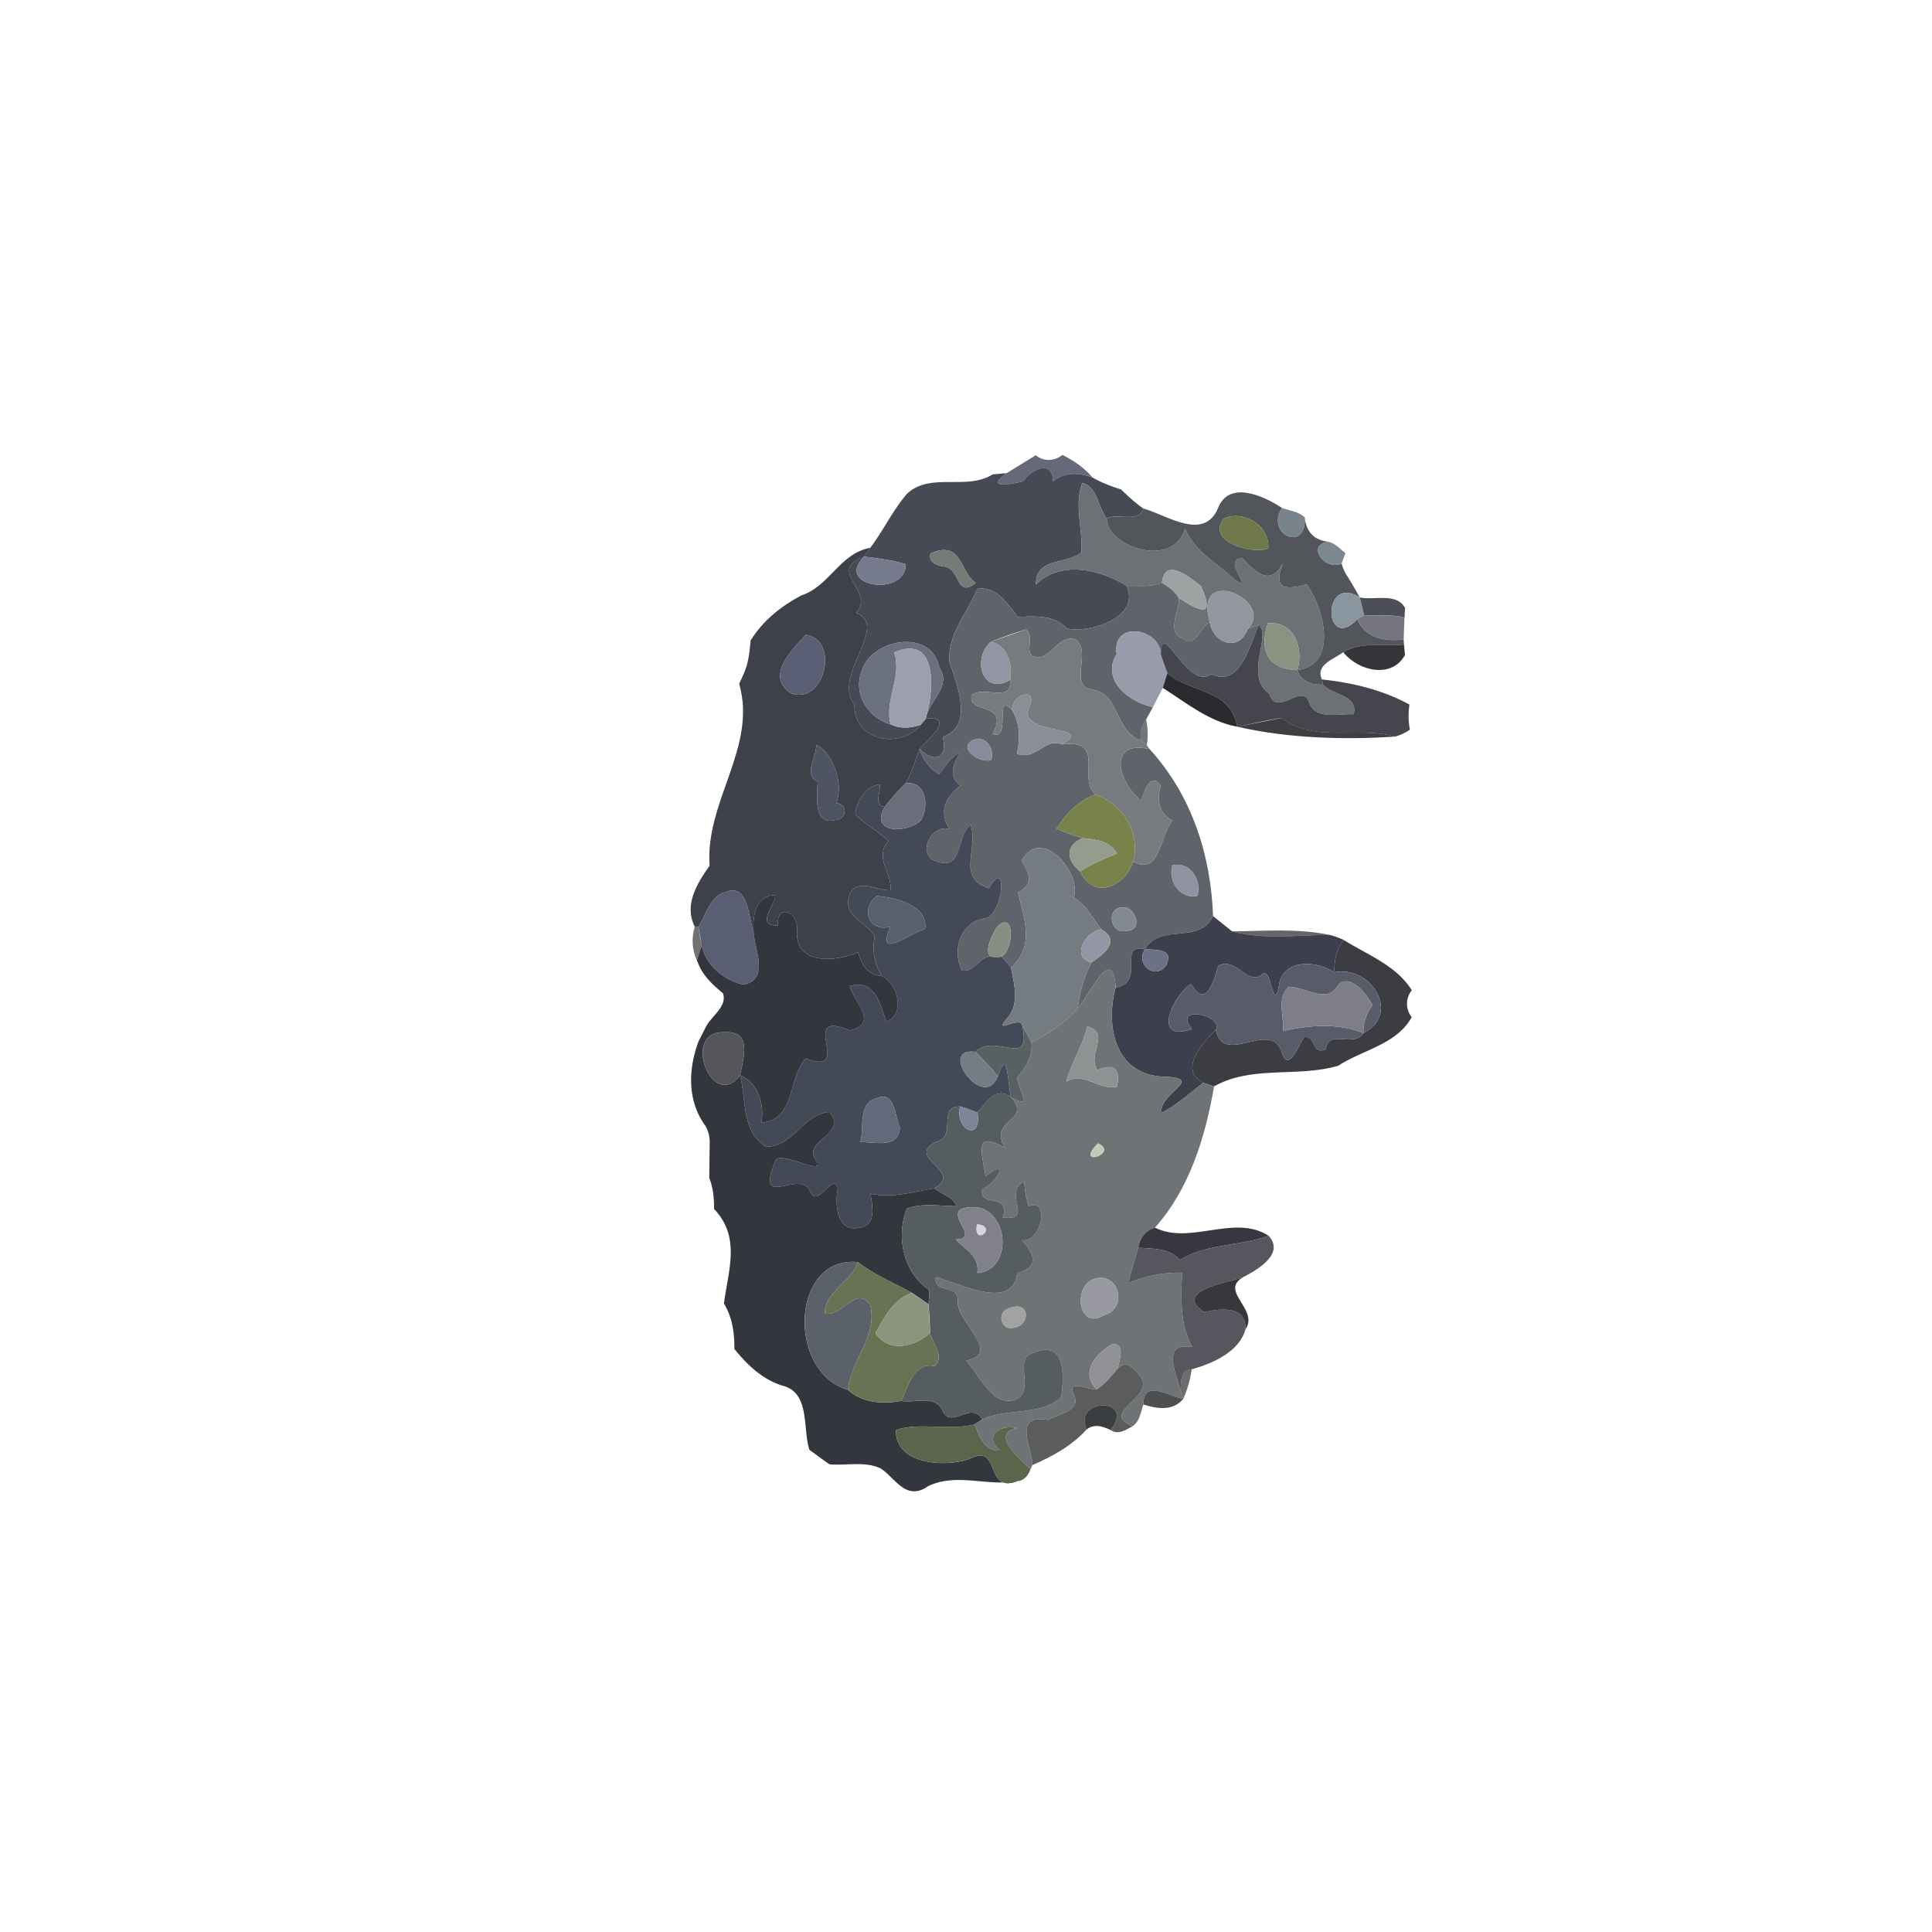 <svg xmlns="http://www.w3.org/2000/svg" width="512" height="512" viewBox="0 0 384 384" xmlns:v="https://vecta.io/nano"><path fill="#5e6274" opacity=".95" d="M200.08 94.04l5.79-3.56c1.51 1.28 3.79 1.23 5.28-.07 2.26 1.12 4.36 2.56 6 4.5-2.7-1.02-5.59-1.12-7.9.79.14-4.39-4.34-2.54-5.79-.07-4.98 1.25-6.68.78-3.38-1.59z"/><path fill="#454a54" d="M203.46 95.63c1.45-2.47 5.93-4.32 5.79.07 2.31-1.91 5.2-1.81 7.9-.79 1.79 1.02 3.71 1.77 5.68 2.37 1.38 1.36 2.81 2.67 4.4 3.78-.79 2.95-4.99.88-7.27 1.97-1.73-2.19-1.9-6.38-4.85-7.01-1.67 4.42.17 9.25-.18 13.81-3.09 2.4-9.11.99-9.03 6.34 4.91-4.82 12.65-3.08 18.01.28 2.86 6.42-7.44 9.42-11.85 8.48-2.65-2.78-6.19-2.43-9.73-2.32-2.09-2.53-4.23-6.16-8.08-5.57-1.97 4.79-5.98 9.07-5.53 14.54 1.44 4.3 4.93 12.82-1.33 14.87 1.02 4.25-1.55 5.34-4.61 2.43 1.8-1.96 7.16-6.63 1.24-6.03l.17-.77c1.05-3.27 4.93-5.96 2.44-9.52-1.51-7.69-13.38-5.67-15.36.82-1.81 4.6 1.4 9.34 5.76 10.58 1.9.94 3.99.77 5.96.1-3.97 4.91-13.27 3.29-13.16-3.94-4.54-5.92 7.12-15.73.34-18.27 3.96-4.48-6.13-8.3 1.62-11.23-6.13 6.01 8.24 8.18 8.24 1.53-2.67-.88-5.5-1.12-8.24-1.53a106.57 106.57 0 0 1 1.19-1.74c2.58-3.44 4.44-7.38 7.22-10.66 4.59-4.47 11.92-.66 17.1-3.93l2.78-.25c-3.3 2.37-1.6 2.84 3.38 1.59M184.94 110c-.39 1.78 1.03 2.21 2.41 2.58 3.61.05 2.56 6.59 6.59 3.25-3.27-2.11-2.65-8.61-9-5.83z"/><path fill="#6d7075" d="M215.11 96.02c2.95.63 3.12 4.82 4.85 7.01.09 5.82 13.44 10.04 15.57 1.99 1.93 4.69 6.54 7.03 10.07 10.34 3.85 2.33-2.94-4.31 1.33-4.38 2.68 2.85 5.63 5.6 8.08.92-2.05 5.02.25 5.54 4.72 4.23 3.41 4.84 6.34 15.9-1.88 17.08 1.37-4.52-.71-9.78-5.82-9.35-2.02 5.82.43 9.18 5.82 9.35.82 2.31 2.81 2.96 5.11 2.86 2.03 2.21 6.98 1.99 6.11 5.91-2.53-.24-7.45 1.22-8.83-2.19-1.32-4.47-6.44 3.05-7.98-1.95-5.01-3.43.49-11.44-2.05-13.64l-2.21.79c5.61-5.57-10.91-13.11-7.54-1.27-2 .86-3 5.38-5.32 3.18-3.49-1.26-.64-5.37-.84-8.02 2.3 1.33 7.94 5.43 4.4-2.4-2.32-1.78-7.18-5.85-7.76-.64-2.24.89-4.69.54-7.03.61-5.36-3.36-13.1-5.1-18.01-.28-.08-5.35 5.94-3.94 9.03-6.34.35-4.56-1.49-9.39.18-13.81z"/><path fill="#4f5358" opacity=".98" d="M242.08 101.02c2.16-5.61 9-2.52 12.73-.06-3.37 5.18 4.81 9.02 4.53 1.89.28 2.91 1.88 4.54 4.79 4.84-4.67.47-.89 5.87 2.52 4.31.27 1.01.71 1.95 1.33 2.81.79 1.29 1.55 2.61 2.29 3.94-7.68-4.86-7.17 11.23-.47 4.32 1.46 3.72 5.46 4.49 9.19 4.03l.06 1.01c-4.03.39-8.4-.65-12.07 1.52-1.8 1.35-5.66 2.56-4.22 5.42l.2 1.02c-2.3.1-4.29-.55-5.11-2.86 8.22-1.18 5.29-12.24 1.88-17.08-4.47 1.31-6.77.79-4.72-4.23-2.45 4.68-5.4 1.93-8.08-.92-4.27.07 2.52 6.71-1.33 4.38-3.53-3.31-8.14-5.65-10.07-10.34-2.13 8.05-15.48 3.83-15.57-1.99 2.28-1.09 6.48.98 7.27-1.97 4.64 1.27 12.02 6.61 14.85-.04m1.16 2.08c-3.61 4.62 5.89 7.17 8.82 5.89.47-4.27-4.81-7.8-8.82-5.89z"/><path fill="#758088" opacity=".97" d="M254.81 100.96c1.51.57 3.35.69 4.53 1.89.28 7.13-7.9 3.29-4.53-1.89z"/><path fill="#6f7849" d="M243.24 103.1c4.01-1.91 9.29 1.62 8.82 5.89-2.93 1.28-12.43-1.27-8.82-5.89z"/><path fill="#77828a" opacity=".95" d="M266.65 112c-3.41 1.56-7.19-3.84-2.52-4.31 1.32.37 2.26 1.42 3.29 2.26l-.77 2.05z"/><path fill="#3e4149" d="M159.25 118.35c5.6-1.79 7.67-8.4 13.73-9.47l-1.19 1.74c-7.75 2.93 2.34 6.75-1.62 11.23 6.78 2.54-4.88 12.35-.34 18.27-.11 7.23 9.19 8.85 13.16 3.94l1.03-1.21c5.92-.6.56 4.07-1.24 6.03-.89 2.28-1.53 4.67-2.78 6.8-1.5 1.45-2.87 3.03-4.15 4.69-2.35-.33-.72-2.96-.98-4.49-2.8.36-4.6 3.32-4.87 5.93 1.9 2.08 4.56 3.37 6.6 5.34-2.93 3.24.67 6.29.46 9.81-2.58.14-6.14-2.31-7.96.32-2.21 4.8 3.09 5.75 4.77 8.83-.62 2.77-.06 5.4 1.35 7.84-2.78-.15-3.98-2.28-4.66-4.68-4.55 1.94-12.95 2.71-12.11-4.84-.02-3.35-4.15-4.81-3.84-.45-4.5-.09-.7-3.69-.49-6.07-3.89 0-4.57 4.24-4.34 7.28-.96-2.33-.97-9.73-5.47-7.93-3.23.84-3.91 4.5-5.49 6.97l-.73-.06c-2.21-4.32.48-8.62 2.95-12.11-.96-12.71 9.51-23.53 5.88-36.15l.91-2c.95-2.08 1.15-4.38 1.37-6.62 2.42-3.92 6.01-6.79 10.05-8.94m.94 7.8c-2.83 2.94-8.16 8.35-2.94 11.66 6.61 2.34 9.74-10.49 2.94-11.66m2.05 21.9c.11 2.27-2.69 6.16.29 7.24-.16 2.79-.88 8.86 3.41 7.69 2.24.13 2.81-3.3.26-3.34 1.59-3.93-.69-10.05-3.96-11.59z"/><path fill="#747a76" d="M184.94 110c6.35-2.78 5.73 3.72 9 5.83-4.03 3.34-2.98-3.2-6.59-3.25-1.38-.37-2.8-.8-2.41-2.58z"/><path fill="#757a8d" d="M171.79 110.62c2.74.41 5.57.65 8.24 1.53 0 6.65-14.37 4.48-8.24-1.53z"/><path fill="#9da3a3" d="M230.94 115.84c.58-5.21 5.44-1.14 7.76.64 3.54 7.83-2.1 3.73-4.4 2.4-.75-1.38-2.09-2.22-3.36-3.04z"/><path fill="#5f646b" d="M223.91 116.45c2.34-.07 4.79.28 7.03-.61 1.27.82 2.61 1.66 3.36 3.04.2 2.65-2.65 6.76.84 8.02 2.32 2.2 3.32-2.32 5.32-3.18.8 4.32 5.85 5.89 7.54 1.27l2.21-.79c-1.86 4.13-3.74 12.48-9.45 9.8-4.76 3.42-10.08-11.66-10.03-3.78-.01-5.44-9.85-7.05-8.78-.21-3.27 5.2 2.75 9.72 7.22 10.52l-1.36 2.46c-.92 1.19-1.31 2.71-1.02 4.19-5.29-1.77-4.13-9.29-9.78-10.16-4.71-.57.12-7.68-3.26-9.95-3.21-.99-4.8 3.67-7.5 3.6-3.36-.27-.18-4.1-2.38-5.54-2.36.68-4.68 1.55-6.95 2.42-3.8 3.39-1.69 10.84 3.85 7.59.36 4.79-5.23.98-7.66 3.05-.81 3.86 7.68 1.13 4.18 7.71 3.87 1.31.12-8.57 3.86-4.82 1.58 2.73 1.67 5.72.97 8.73 3.7 1.45 5.72-3.3 8.89-1.86 9.1-1.12 2.97 6.68 6.73 9.93-3.28 1.24-5.95 3.93-7.76 6.84 1.69.72 3.43 1.31 5.19 1.88-3.55 1.47-3.19 4.44-.48 6.62 2.78 5.72 8.79 3.02 10.56-1.96 5.33 2.85 5.25-5.11 7.74-8.14-2.76-1.55-3.03-4.11-2.3-6.95-2.07-2.97-3.2 1.2-3.88 2.95-4.45-3.36-6.95-12.15 1.69-10.23 8.37 9.2 12.15 20.97 12.61 33.19-2.83 5.75-10.37 1.29-13.53 6.55-5.7-1.13.33 6.61-5.83 7.64-.64-8.73-4.91 1.08-7.54 4.12.34-3.18 1.27-6.24 2.72-9.09 2.47-1.7 5.96-4.24 1.96-6.6-1.75-2.16-2.98-4.83-5.45-6.3 1.54-5.23-6.65-14.26-10.36-7.33 1.56 2.55 2.55 4.63-.74 6.29 1.24 5.33 3.37 10.66-1.41 14.98l-1.81-2.21c2.4-1.61 2.64-9.31-.93-5.95-1.04 1.64-3.52 6.54.04 6.08-3.74-1.03-3.92 3-7.01 2.65-2.08-3.97-.37-9.54 4.39-10.36 3.88-.37 4.73-12.82.99-6-6.64-2.05-2.05-7.72-3.68-12.62-3.08 2.31-1.22 9.97-7.64 6.91-2.69-1.97-.01-6.96 3.41-6.07-2.11-3.49-.84-6.32 2.2-8.62-2.5-1.82-1.41-4.32-.11-6.51-1.94.77-2.86 2.74-4.13 4.25-1.92-1.09-3.18-2.96-3.87-5.01 3.06 2.91 5.63 1.82 4.61-2.43 6.26-2.05 2.77-10.57 1.33-14.87-.45-5.47 3.56-9.75 5.53-14.54 3.85-.59 5.99 3.04 8.08 5.57 3.54-.11 7.08-.46 9.73 2.32 4.41.94 14.71-2.06 11.85-8.48m-30.67 30.72c-2.93 1.59 1.71 4.71 3.78 3.86.67-2.43-1.15-5.02-3.78-3.86m39.77 24.79c-.9 3.18 1.46 6.82 4.98 6.08.9-3.18-1.46-6.82-4.98-6.08m-9.78 8.4c-3.56-.14-2.59 5.59.71 4.63 3.46-.02 1.61-4.95-.71-4.63z"/><path fill="#94969e" d="M240.46 123.72c-3.37-11.84 13.15-4.3 7.54 1.27-1.69 4.62-6.74 3.05-7.54-1.27z"/><path fill="#89959f" d="M269.8 123.07c-6.7 6.91-7.21-9.18.47-4.32l.86 3.52-1.33.8z"/><path fill="#454752" opacity=".96" d="M270.27 118.75c3 .62 7.18-1.04 9 2.06l-.12 1.95c-2.62-.75-5.34-.26-8.02-.49l-.86-3.52z"/><path fill="#74757e" d="M271.13 122.27c2.68.23 5.4-.26 8.02.49l-.16 4.34c-3.73.46-7.73-.31-9.19-4.03l1.33-.8z"/><path fill="#44454d" d="M250.21 124.2c2.54 2.2-2.96 10.21 2.05 13.64 1.54 5 6.66-2.52 7.98 1.95 1.38 3.41 6.3 1.95 8.83 2.19.87-3.92-4.08-3.7-6.11-5.91l-.2-1.02c6.04.63 12.02 2.07 17.38 4.99-.27 1.65-.21 3.34.08 4.99a9.88 9.88 0 0 1-2.92 1.37c-7.32-2.12-16.28 1.31-22.55-3.71-2.97.43-5.89 1.18-8.83 1.75-1.32-7.6-9.23-6.59-13.9-10.63-.46-1.19-.89-2.39-1.29-3.59-.05-7.88 5.27 7.2 10.03 3.78 5.71 2.68 7.59-5.67 9.45-9.8z"/><path fill="#8a9382" d="M252.03 123.86c5.11-.43 7.19 4.83 5.82 9.35-5.39-.17-7.84-3.53-5.82-9.35z"/><path fill="#777b7e" d="M196.92 127.55l6.95-2.42c2.2 1.44-.98 5.27 2.38 5.54 2.7.07 4.29-4.59 7.5-3.6 3.38 2.27-1.45 9.38 3.26 9.95 5.65.87 4.49 8.39 9.78 10.16l1.15.91.56.8c-8.64-1.92-6.14 6.87-1.69 10.23.68-1.75 1.81-5.92 3.88-2.95-.73 2.84-.46 5.4 2.3 6.95-2.49 3.03-2.41 10.99-7.74 8.14 1.45-6.02-2.14-11.34-7.51-13.38-3.76-3.25 2.37-11.05-6.73-9.93 7.25-3.98-9.06-1.62-6.47-7.3 1.93-4.19-3.41-2.82-3.39.43-3.74-3.75.01 6.13-3.86 4.82 3.5-6.58-4.99-3.85-4.18-7.71 2.43-2.07 8.02 1.74 7.66-3.05.51-3.11-.42-6.73-3.85-7.59z"/><path fill="#5a5f75" d="M160.19 126.15c6.8 1.17 3.67 14-2.94 11.66-5.22-3.31.11-8.72 2.94-11.66z"/><path fill="#979baa" d="M221.95 130.01c-1.07-6.84 8.77-5.23 8.78.21l1.29 3.59-.91 2.91-1.94 3.81c-4.47-.8-10.49-5.32-7.22-10.52z"/><path fill="#6a7080" d="M171.27 133.38c1.98-6.49 13.85-8.51 15.36-.82 2.49 3.56-1.39 6.25-2.44 9.52 1.63-5.9 1.79-16-6.48-12.41 1.68 4.83-2 9.57-.68 14.29-4.36-1.24-7.57-5.98-5.76-10.58z"/><path fill="#9195a4" d="M200.77 135.14c-5.54 3.25-7.65-4.2-3.85-7.59 3.43.86 4.36 4.48 3.85 7.59z"/><path fill="#242327" opacity=".92" d="M266.98 129.63c3.67-2.17 8.04-1.13 12.07-1.52l.2 2.08c-2.64 4.8-9.31 3.18-12.27-.56z"/><path fill="#9ba0ac" d="M177.71 129.67c8.27-3.59 8.11 6.51 6.48 12.41l-.17.77-1.03 1.21c-1.97.67-4.06.84-5.96-.1-1.32-4.72 2.36-9.46.68-14.29z"/><path fill="#202124" opacity=".95" d="M232.02 133.81c4.67 4.04 12.58 3.03 13.9 10.63-5.65-1.04-10.1-4.73-14.81-7.72l.91-2.91z"/><path fill="#8b8e97" d="M201.15 141.08c-.02-3.25 5.32-4.62 3.39-.43-2.59 5.68 13.72 3.32 6.47 7.3-3.17-1.44-5.19 3.31-8.89 1.86.7-3.01.61-6-.97-8.73z"/><path fill="#1d1d22" opacity=".85" d="M245.92 144.44l8.83-1.75c6.27 5.02 15.23 1.59 22.55 3.71-10.25.7-21.41.32-31.38-1.96z"/><path fill="#2d2e31" opacity=".66" d="M226.79 147.18c-.29-1.48.1-3 1.02-4.19.34 1.68.43 3.41.13 5.1l-1.15-.91z"/><path fill="#878b9a" d="M193.24 147.17c2.63-1.16 4.45 1.43 3.78 3.86-2.07.85-6.71-2.27-3.78-3.86z"/><path fill="#4f5465" d="M162.24 148.05c3.27 1.54 5.55 7.66 3.96 11.59 2.55.04 1.98 3.47-.26 3.34-4.29 1.17-3.57-4.9-3.41-7.69-2.98-1.08-.18-4.97-.29-7.24z"/><path fill="#434957" d="M180 155.68c1.25-2.13 1.89-4.52 2.78-6.8.69 2.05 1.95 3.92 3.87 5.01 1.27-1.51 2.19-3.48 4.13-4.25-1.3 2.19-2.39 4.69.11 6.51-3.04 2.3-4.31 5.13-2.2 8.62-3.42-.89-6.1 4.1-3.41 6.07 6.42 3.06 4.56-4.6 7.64-6.91 1.63 4.9-2.96 10.57 3.68 12.62 3.74-6.82 2.89 5.63-.99 6-4.76.82-6.47 6.39-4.39 10.36 3.09.35 3.27-3.68 7.01-2.65l.89-.13 1.81 2.21c.74 3.57 1.83 7.52-1.11 10.45-2.18 2.79 3-.98 3.38 1.04 1.82 8.87-5.13 1.3-9.35 5.23-7.66-1 1.67 11.93 4.47 4.9 2.02-6.04 1.98 1.3 2.59 4.1-3.03-2.22-4.8 1.04-6.63 3.06-1.13-.46-2.28-.87-3.44-1.21-4.75-.05-.41 6.09-4.84 7.07-6.22 3.18 5.74 5.72-.29 9.22-4.2.65-8.43 2.04-12.68 1.03.31 2.43 1.3 6.19-2.12 6.76-4.56 1.11-5.03-4.6-4.37-7.74-.86-3.55-3.97 3.94-5.44.7-1.87-4.97-11.06 3.88-7.07-5.99.46-2.85 10.03 3.21 8.27-.3-3.24-3.93 6.4-5.06 2.55-9.64-5.2.4-7.26 7-12.65 6.88-4.86-3.15-3.83-9.28-5.11-14.18 3.59 1.46 4.93 5.86 4.21 9.43 6.87-.62 5.23-8.74 8.86-12.79 9.85 3.79-1.89-9.99 8.72-5.55 6.01-1.48.74-5.71.04-8.81 4.88-1.52 6.09 3.55 7.19 7.04 3.98-1.35 2.35-7.59-.89-9.09-1.41-2.44-1.97-5.07-1.35-7.84-1.68-3.08-6.98-4.03-4.77-8.83 1.82-2.63 5.38-.18 7.96-.32.21-3.52-3.39-6.57-.46-9.81-2.04-1.97-4.7-3.26-6.6-5.34.27-2.61 2.07-5.57 4.87-5.93.26 1.53-1.37 4.16.98 4.49-3.14 5.51 4.72 5.24 7.23 2.63 1.59-2.68 1.08-7.81-3.08-7.32m-5.77 22.41c-3.34 2.61-1.42 7.31 2.72 6.07-2.91 6.86 3.54 1.44 6.92.48.68-4.75-5.99-6.28-9.64-6.55m.07 40.18c-3.84.76-2.5 6.17-3.3 8.71 3.17.04 7.71 1.34 7.85-2.97-1.01-2.21-.99-7.3-4.55-5.74z"/><path fill="#6a6e7b" d="M175.85 160.37c1.28-1.66 2.65-3.24 4.15-4.69 4.16-.49 4.67 4.64 3.08 7.32-2.51 2.61-10.37 2.88-7.23-2.63z"/><path fill="#79824a" d="M209.98 164.72c1.81-2.91 4.48-5.6 7.76-6.84 5.37 2.04 8.96 7.36 7.51 13.38-1.77 4.98-7.78 7.68-10.56 1.96 2.26-1.54 4.8-2.55 7.31-3.59-1.41-2.52-4.23-2.82-6.83-3.03-1.76-.57-3.5-1.16-5.19-1.88z"/><path fill="#949c8e" d="M214.69 173.22c-2.71-2.18-3.07-5.15.48-6.62 2.6.21 5.42.51 6.83 3.03-2.51 1.04-5.05 2.05-7.31 3.59z"/><path fill="#747b81" d="M203.08 171.07c3.71-6.93 11.9 2.1 10.36 7.33 2.47 1.47 3.7 4.14 5.45 6.3-3.14.42-6.14 5.6-1.96 6.6-1.45 2.85-2.38 5.91-2.72 9.09-2.54 2.96-5.79 5.05-9.22 6.8l-1.79-3.36c-.38-2.02-5.56 1.75-3.38-1.04 2.94-2.93 1.85-6.88 1.11-10.45 4.78-4.32 2.65-9.65 1.41-14.98 3.29-1.66 2.3-3.74.74-6.29z"/><path fill="#9092a2" d="M233.01 171.96c3.52-.74 5.88 2.9 4.98 6.08-3.52.74-5.88-2.9-4.98-6.08z"/><path fill="#5a5e73" d="M144.31 177.26c4.5-1.8 4.51 5.6 5.47 7.93.11 3.46 3.29 9.43-1.97 10.51-3.86-.78-7.47-3.85-8.36-7.77-.15-1.25-.37-2.48-.63-3.7 1.58-2.47 2.26-6.13 5.49-6.97z"/><path fill="#34363e" d="M149.78 185.19c-.23-3.04.45-7.28 4.34-7.28-.21 2.38-4.01 5.98.49 6.07-.31-4.36 3.82-2.9 3.84.45-.84 7.55 7.56 6.78 12.11 4.84.68 2.4 1.88 4.53 4.66 4.68 3.24 1.5 4.87 7.74.89 9.09-1.1-3.49-2.31-8.56-7.19-7.04.7 3.1 5.97 7.33-.04 8.81-10.61-4.44 1.13 9.34-8.72 5.55-3.63 4.05-1.99 12.17-8.86 12.79.72-3.57-.62-7.97-4.21-9.43.84-4.01 2.32-8.92-3.25-8.55-8.5-.21-2.22 15.88 3.25 8.55 1.28 4.9.25 11.03 5.11 14.18 5.39.12 7.45-6.48 12.65-6.88 3.85 4.58-5.79 5.71-2.55 9.64 1.76 3.51-7.81-2.55-8.27.3-3.99 9.87 5.2 1.02 7.07 5.99 1.47 3.24 4.58-4.25 5.44-.7-.66 3.14-.19 8.85 4.37 7.74 3.42-.57 2.43-4.33 2.12-6.76 4.25 1.01 8.48-.38 12.68-1.03 1.51 1.15 3.64 1.7 4.49 3.54-3.33.01-6.76-.73-9.95.49-2.24 5.61-.68 12.74 4.46 16.18 0 .94-.06 1.88-.17 2.83-1.1-.78-2.18-1.57-3.31-2.3-3.61-1.97-7.43-3.56-10.73-6.09-13.33-1.23-14.12 21.85-1.95 25.39 2.87 2.64 6.87 2.85 10.57 2.21 2.92.49 6.9-1.4 8.32 2.16 1.87 3.35 5.61-2.22 7.79 1.5l-1.51 1c-5.12 1.32-11.08-.48-15.64 1.14-.16 6.93 10.02 7.49 14.83 5.62 6.05-2.98 2.75 7.07 9.32 4.51-5.93 1.12-12.08-1.72-17.74 1-4.38 3.06-6.49-1.52-9.36-3.47-3.06-1.53-6.88-.59-10.22-.86-1.39-.89-2.67-1.94-4.02-2.87-1.39-4.03.21-11.32-5.26-12.74-4.03-1.21-7.09-4.13-9.67-7.34.04-3.22-.42-6.29-2.07-9.03.89-6.72 3.36-13.19-1.97-18.79.03-2.1-.17-4.2-.95-6.17l.09-7.12a6.61 6.61 0 0 0-.83-3.18c-3.63-4.95-3.49-11.24-1.38-16.85l1.41-2.78c1.06-2.22 4.34-4.08 3.44-6.75-1.98-1.65-3.9-3.39-4.89-5.84l-.29-.69.93-2.97c.89 3.92 4.5 6.99 8.36 7.77 5.26-1.08 2.08-7.05 1.97-10.51z"/><path fill="#595f6c" d="M174.23 178.09c3.65.27 10.32 1.8 9.64 6.55-3.38.96-9.83 6.38-6.92-.48-4.14 1.24-6.06-3.46-2.72-6.07z"/><path fill="#838991" d="M223.23 180.36c2.32-.32 4.17 4.61.71 4.63-3.3.96-4.27-4.77-.71-4.63z"/><path fill="#3d404c" d="M241.11 182.08l3.77 3.03c6.19 1.69 12.91.74 19.34.7a15.34 15.34 0 0 1 2.85 1.01c-1.55 1.83-1.8 4.15-1.9 6.44-3.73-2.47-10.41-2.73-11.03 2.96-1.06 4.83-1.46-3.6-3.07-2.78-2.81 3-5.52-3.49-8.93-1.46-.91 3.09-2.55 8.7-5.37 3.6-3.17 1.69-8.35 11.78.15 8.96-4.07-4.87 6.26-2.93 4.75.17-2.58 2.54-7.56 7.91-2.5 10.5-2.68 2.08-5.24 4.4-8.27 5.95-.82-3.81 9.12-6.92.13-7.18-9.56-.51-11.33-10.3-9.28-17.71 6.16-1.03.13-8.77 5.83-7.64-2.02 3.12 2.18 6.33 4.25 3.13 1.48-3.28-2.01-2.86-4.25-3.13 3.16-5.26 10.7-.8 13.53-6.55z"/><path fill="#878f82" d="M198.19 184.18c3.57-3.36 3.33 4.34.93 5.95l-.89.13c-3.56.46-1.08-4.44-.04-6.08z"/><path fill="#1d1c1c" opacity=".62" d="M138.09 184.17l.73.06.63 3.7-.93 2.97c-.98-2.11-1.12-4.36-.43-6.73z"/><path fill="#9396a4" d="M216.93 191.3c-4.18-1-1.18-6.18 1.96-6.6 4 2.36.51 4.9-1.96 6.6z"/><path fill="#1b1c21" opacity=".67" d="M244.88 185.11c6.45-.04 12.96-.63 19.34.7-6.43.04-13.15.99-19.34-.7z"/><path fill="#37373e" opacity=".97" d="M267.07 186.82c4.7 2.95 10.54 5.12 13.53 10.01a4.26 4.26 0 0 0-.01 5.34c-2.99 5.43-9.74 6.47-14.61 9.66-8.14 2.36-17.21-.12-24.67 4.1l-2.14-.72c-5.06-2.59-.08-7.96 2.5-10.5 1.58 7.42 10.99-2.32 13.12 4.5 1.38 4.1 3.3-1.58 4.41-3.05 2.33-.54 1.54 3.73 4.35 2.36.53-4.14 5.43-.14 7.44-3.19 7.59-3.88 1.43-13.58-5.82-12.07.1-2.29.35-4.61 1.9-6.44z"/><path fill="#6c7285" d="M227.58 188.63c2.24.27 5.73-.15 4.25 3.13-2.07 3.2-6.27-.01-4.25-3.13z"/><path fill="#595b69" d="M254.14 196.22c.62-5.69 7.3-5.43 11.03-2.96 7.25-1.51 13.41 8.19 5.82 12.07-.1-2.07.61-3.91 1.8-5.55-.96-1.94-4.45-6.57-6.86-3.95-2.06 3.8-6.43.36-9.75.29-2.54 2.09-.9 5.92-1.17 8.8 5.27-1.18 10.87-1.64 15.98.41-2.01 3.05-6.91-.95-7.44 3.19-2.81 1.37-2.02-2.9-4.35-2.36-1.11 1.47-3.03 7.15-4.41 3.05-2.13-6.82-11.54 2.92-13.12-4.5 1.51-3.1-8.82-5.04-4.75-.17-8.5 2.82-3.32-7.27-.15-8.96 2.82 5.1 4.46-.51 5.37-3.6 3.41-2.03 6.12 4.46 8.93 1.46 1.61-.82 2.01 7.61 3.07 2.78z"/><path fill="#6f7376" d="M214.21 200.39c2.63-3.04 6.9-12.85 7.54-4.12-2.05 7.41-.28 17.2 9.28 17.71 8.99.26-.95 3.37-.13 7.18 3.03-1.55 5.59-3.87 8.27-5.95l2.14.72c-1.74 10.01-4.85 20.34-11.75 28.07-1.91.56-3.02 2.07-3.34 4l-2.03 7.05c3.4-1.47 7.04-2.16 10.75-2.09-.21 4.97-.46 10.45 2.06 14.8-6.22-1.16-3.31 5.14-2.34 8.62l.52 1.66c-2.96-.48-7.93-4.06-7.92 1.12-.54 1.48-.71 3.36-2.14 4.3-6.88-2.69 4.79-5.69 1.48-10.01-1.22-1.42-2.71-3.32-4.45-1.43.3-1.62 1.66-4.96-1.08-4.89-3.2 1.86-6.5 5.56-3.09 9.02-1.84.16-6.09-2.29-4.48 1.2 1.37 3.2-3.13 3.56-5.09 4.88-7.42-1.23-3.2 5.48-3.2 8.96l-.37.79c-2.53-2.21-7.89-7.09-2.76-8.13-3.38-.86-6.8 1.78-3.21 4.45-3.16.28-4.25-2.78-5.15-5.19l1.51-1c5.03-2.27 11.38-.64 15.7-4.37.48-3.55 1.25-11.97-5.87-8.7-3.38 1.13.13 6.34-2.38 8.66-4.89 3.12-7.96-4.43-10.66-7.27 7.23-1.49-1.69-7.4-1.65-11.65.41-3.67-4.95-1.62-4.37-4.93 4.82 1.22 15.27 6.8 16.17-.82 4.45-1.23 3.45-3.68.95-6.54 4.04.57 5.49-8.6 1.35-6.72-.56-1.58-.76-3.26-.92-4.92-4.38 2.35 2.19 7.93-4.25 7.13 1.65-4.99-4.76-1.84-4.07-5.62 3.34-1.59 5.32-6.32.7-2.55-1.22-6.13-1.77-8.77 3.89-5.64-3.65-5.71 5.54-5.36 1.09-10.11 4.38 2.63 1.73-1.19 1.22-3.85 1.67-2.04 3.24-4.22 2.86-7.02 3.43-1.75 6.68-3.84 9.22-6.8m1.92 3.61c-1.07 4.14-3.17 7.14-4.18 10.95 3.53-1.97 6.43 1.74 10.02 1.07.92-3.6-.63-4.77-3.87-3.32-2.16-3.38 2.79-7.2-1.97-8.7m2.1 23.24c-4.93 4.99 4.41 2.03 0 0m-.98 27.02c-4.13 1.76-2.76 10.2 2.11 7.16 5.06-1.32 2.98-9.01-2.11-7.16m-17.03 5.9c-1.63.73-1.53 2.92-.02 3.73 4.65.79 5.18-6.01.02-3.73z"/><path fill="#7d7e89" d="M265.93 195.83c2.41-2.62 5.9 2.01 6.86 3.95-1.19 1.64-1.9 3.48-1.8 5.55-5.11-2.05-10.71-1.59-15.98-.41.27-2.88-1.37-6.71 1.17-8.8 3.32.07 7.69 3.51 9.75-.29z"/><path fill="#586161" d="M203.2 203.83l1.79 3.36c.38 2.8-1.19 4.98-2.86 7.02.51 2.66 3.16 6.48-1.22 3.85-.61-2.8-.57-10.14-2.59-4.1-1.3-1.8-2.94-3.31-4.47-4.9 4.22-3.93 11.17 3.64 9.35-5.23z"/><path fill="#8d9293" d="M216.13 204c4.76 1.5-.19 5.32 1.97 8.7 3.24-1.45 4.79-.28 3.87 3.32-3.59.67-6.49-3.04-10.02-1.07 1.01-3.81 3.11-6.81 4.18-10.95z"/><path fill="#55565b" d="M147.09 213.72c-5.47 7.33-11.75-8.76-3.25-8.55 5.57-.37 4.09 4.54 3.25 8.55z"/><path fill="#747d83" d="M198.32 213.96c-2.8 7.03-12.13-5.9-4.47-4.9 1.53 1.59 3.17 3.1 4.47 4.9z"/><path fill="#565d5f" d="M194.28 221.12c1.83-2.02 3.6-5.28 6.63-3.06 4.45 4.75-4.74 4.4-1.09 10.11-5.66-3.13-5.11-.49-3.89 5.64 4.62-3.77 2.64.96-.7 2.55-.69 3.78 5.72.63 4.07 5.62 6.44.8-.13-4.78 4.25-7.13.16 1.66.36 3.34.92 4.92 4.14-1.88 2.69 7.29-1.35 6.72 2.5 2.86 3.5 5.31-.95 6.54-.9 7.62-11.35 2.04-16.17.82-.58 3.31 4.78 1.26 4.37 4.93-.04 4.25 8.88 10.16 1.65 11.65 2.7 2.84 5.77 10.39 10.66 7.27 2.51-2.32-1-7.53 2.38-8.66 7.12-3.27 6.35 5.15 5.87 8.7-4.32 3.73-10.67 2.1-15.7 4.37-2.18-3.72-5.92 1.85-7.79-1.5-1.42-3.56-5.4-1.67-8.32-2.16 1.37-2.86 2.54-7.86 6.69-6.91 1.97-2.17-.49-4.41-.95-6.64a71.29 71.29 0 0 0-.32-5.66c.11-.95.17-1.89.17-2.83-5.14-3.44-6.7-10.57-4.46-16.18 3.19-1.22 6.62-.48 9.95-.49-.85-1.84-2.98-2.39-4.49-3.54 6.03-3.5-5.93-6.04.29-9.22 4.43-.98.09-7.12 4.84-7.07-1.2 4.58 4.37 7.3 3.44 1.21m-3.15 19.16c-2.79 1.39 3.65 5.95-1.17 6.07 1.96 2.06 4.76 3.29 4.29 6.68 8.09-.72 5.9-15.63-3.12-12.75z"/><path fill="#62697b" d="M174.3 218.27c3.56-1.56 3.54 3.53 4.55 5.74-.14 4.31-4.68 3.01-7.85 2.97.8-2.54-.54-7.95 3.3-8.71z"/><path fill="#7f8598" d="M190.84 219.91c1.16.34 2.31.75 3.44 1.21.93 6.09-4.64 3.37-3.44-1.21z"/><path fill="#c4cab5" d="M218.23 227.24c4.41 2.03-4.93 4.99 0 0z"/><path fill="#81818c" d="M191.13 240.28c9.02-2.88 11.21 12.03 3.12 12.75.47-3.39-2.33-4.62-4.29-6.68 4.82-.12-1.62-4.68 1.17-6.07m3.06 3.05c-.87 4.67 4.4.46 0 0z"/><path fill="#d6d5de" d="M194.19 243.33c4.4.46-.87 4.67 0 0z"/><path fill="#2b2c33" opacity=".94" d="M226.22 248c.32-1.93 1.43-3.44 3.34-4 7 3.53 15.77-2.79 22.61 1.63-5.78 2.07-12.37 1.53-17.67 4.8-2.11-2.4-5.31-2.21-8.28-2.43z"/><path fill="#56575e" d="M234.5 250.43c5.3-3.27 11.89-2.73 17.67-4.8 3.23 3.6-2.22 6.74-5.16 8.26-3.23 1.11-13.92 2.64-7.69 6.89 3.33-.69 8.39-1.37 8.22 3.45-1.22 4.45-6.49 6.76-10.67 7.93-2.27-.05-2.13 2.62-2.21 4.22-.97-3.48-3.88-9.78 2.34-8.62-2.52-4.35-2.27-9.83-2.06-14.8-3.71-.07-7.35.62-10.75 2.09l2.03-7.05c2.97.22 6.17.03 8.28 2.43z"/><path fill="#5b616a" d="M168.55 276.24c-12.17-3.54-11.38-26.62 1.95-25.39-1.26 4.08-6.57 5.79-6.57 10.22 3.41.76 6.14-5.64 9.01-1.79 1.63 6.3-3.85 10.98-4.39 16.96z"/><path fill="#697252" d="M170.5 250.85c3.3 2.53 7.12 4.12 10.73 6.09-3.59 1.31-5.51 4.82-7.21 8.02 2.51 3.95 7.76 2.84 10.84-.06.46 2.23 2.92 4.47.95 6.64-4.15-.95-5.32 4.05-6.69 6.91-3.7.64-7.7.43-10.57-2.21.54-5.98 6.02-10.66 4.39-16.96-2.87-3.85-5.6 2.55-9.01 1.79 0-4.43 5.31-6.14 6.57-10.22z"/><path fill="#9899a1" d="M217.25 254.26c5.09-1.85 7.17 5.84 2.11 7.16-4.87 3.04-6.24-5.4-2.11-7.16z"/><path fill="#2c2b30" opacity=".94" d="M239.32 260.78c-6.23-4.25 4.46-5.78 7.69-6.89-4.68 2.78 3.29 6.37.53 10.34.17-4.82-4.89-4.14-8.22-3.45z"/><path fill="#8d947e" d="M181.23 256.94l3.31 2.3.32 5.66c-3.08 2.9-8.33 4.01-10.84.06 1.7-3.2 3.62-6.71 7.21-8.02z"/><path fill="#a0a3a0" d="M200.22 260.16c5.16-2.28 4.63 4.52-.02 3.73-1.51-.81-1.61-3 .02-3.73z"/><path fill="#909296" d="M217.98 276.15c-3.41-3.46-.11-7.16 3.09-9.02 2.74-.07 1.38 3.27 1.08 4.89-1.25 1.5-2.5 3.07-4.17 4.13z"/><path fill="#585a5a" opacity=".98" d="M222.15 272.02c1.74-1.89 3.23.01 4.45 1.43 3.31 4.32-8.36 7.32-1.48 10.01-1.31.73-2.88 1.81-4.35.78 5.11-6.7-7.68-6.37-4.8-.12-2.95 3.23-6.79 5.37-10.76 7.07 0-3.48-4.22-10.19 3.2-8.96 1.96-1.32 6.46-1.68 5.09-4.88-1.61-3.49 2.64-1.04 4.48-1.2 1.67-1.06 2.92-2.63 4.17-4.13z"/><path fill="#2a2b2c" opacity=".69" d="M234.66 276.38c.08-1.6-.06-4.27 2.21-4.22-.32 2.11-.88 4.07-1.69 5.88l-.52-1.66z"/><path fill="#3c3e40" opacity=".91" d="M227.26 279.16c-.01-5.18 4.96-1.6 7.92-1.12-2.07 2.49-5.2 1.97-7.92 1.12z"/><path fill="#33363a" opacity=".96" d="M215.97 284.12c-2.88-6.25 9.91-6.58 4.8.12-1.58-.75-3.27-1.32-4.8-.12z"/><path fill="#5d644c" d="M178.08 284.25c4.56-1.62 10.52.18 15.64-1.14.9 2.41 1.99 5.47 5.15 5.19-3.59-2.67-.17-5.31 3.21-4.45-5.13 1.04.23 5.92 2.76 8.13-.46 1.2-1.2 2.31-2.61 2.4-6.57 2.56-3.27-7.49-9.32-4.51-4.81 1.87-14.99 1.31-14.83-5.62z"/></svg>